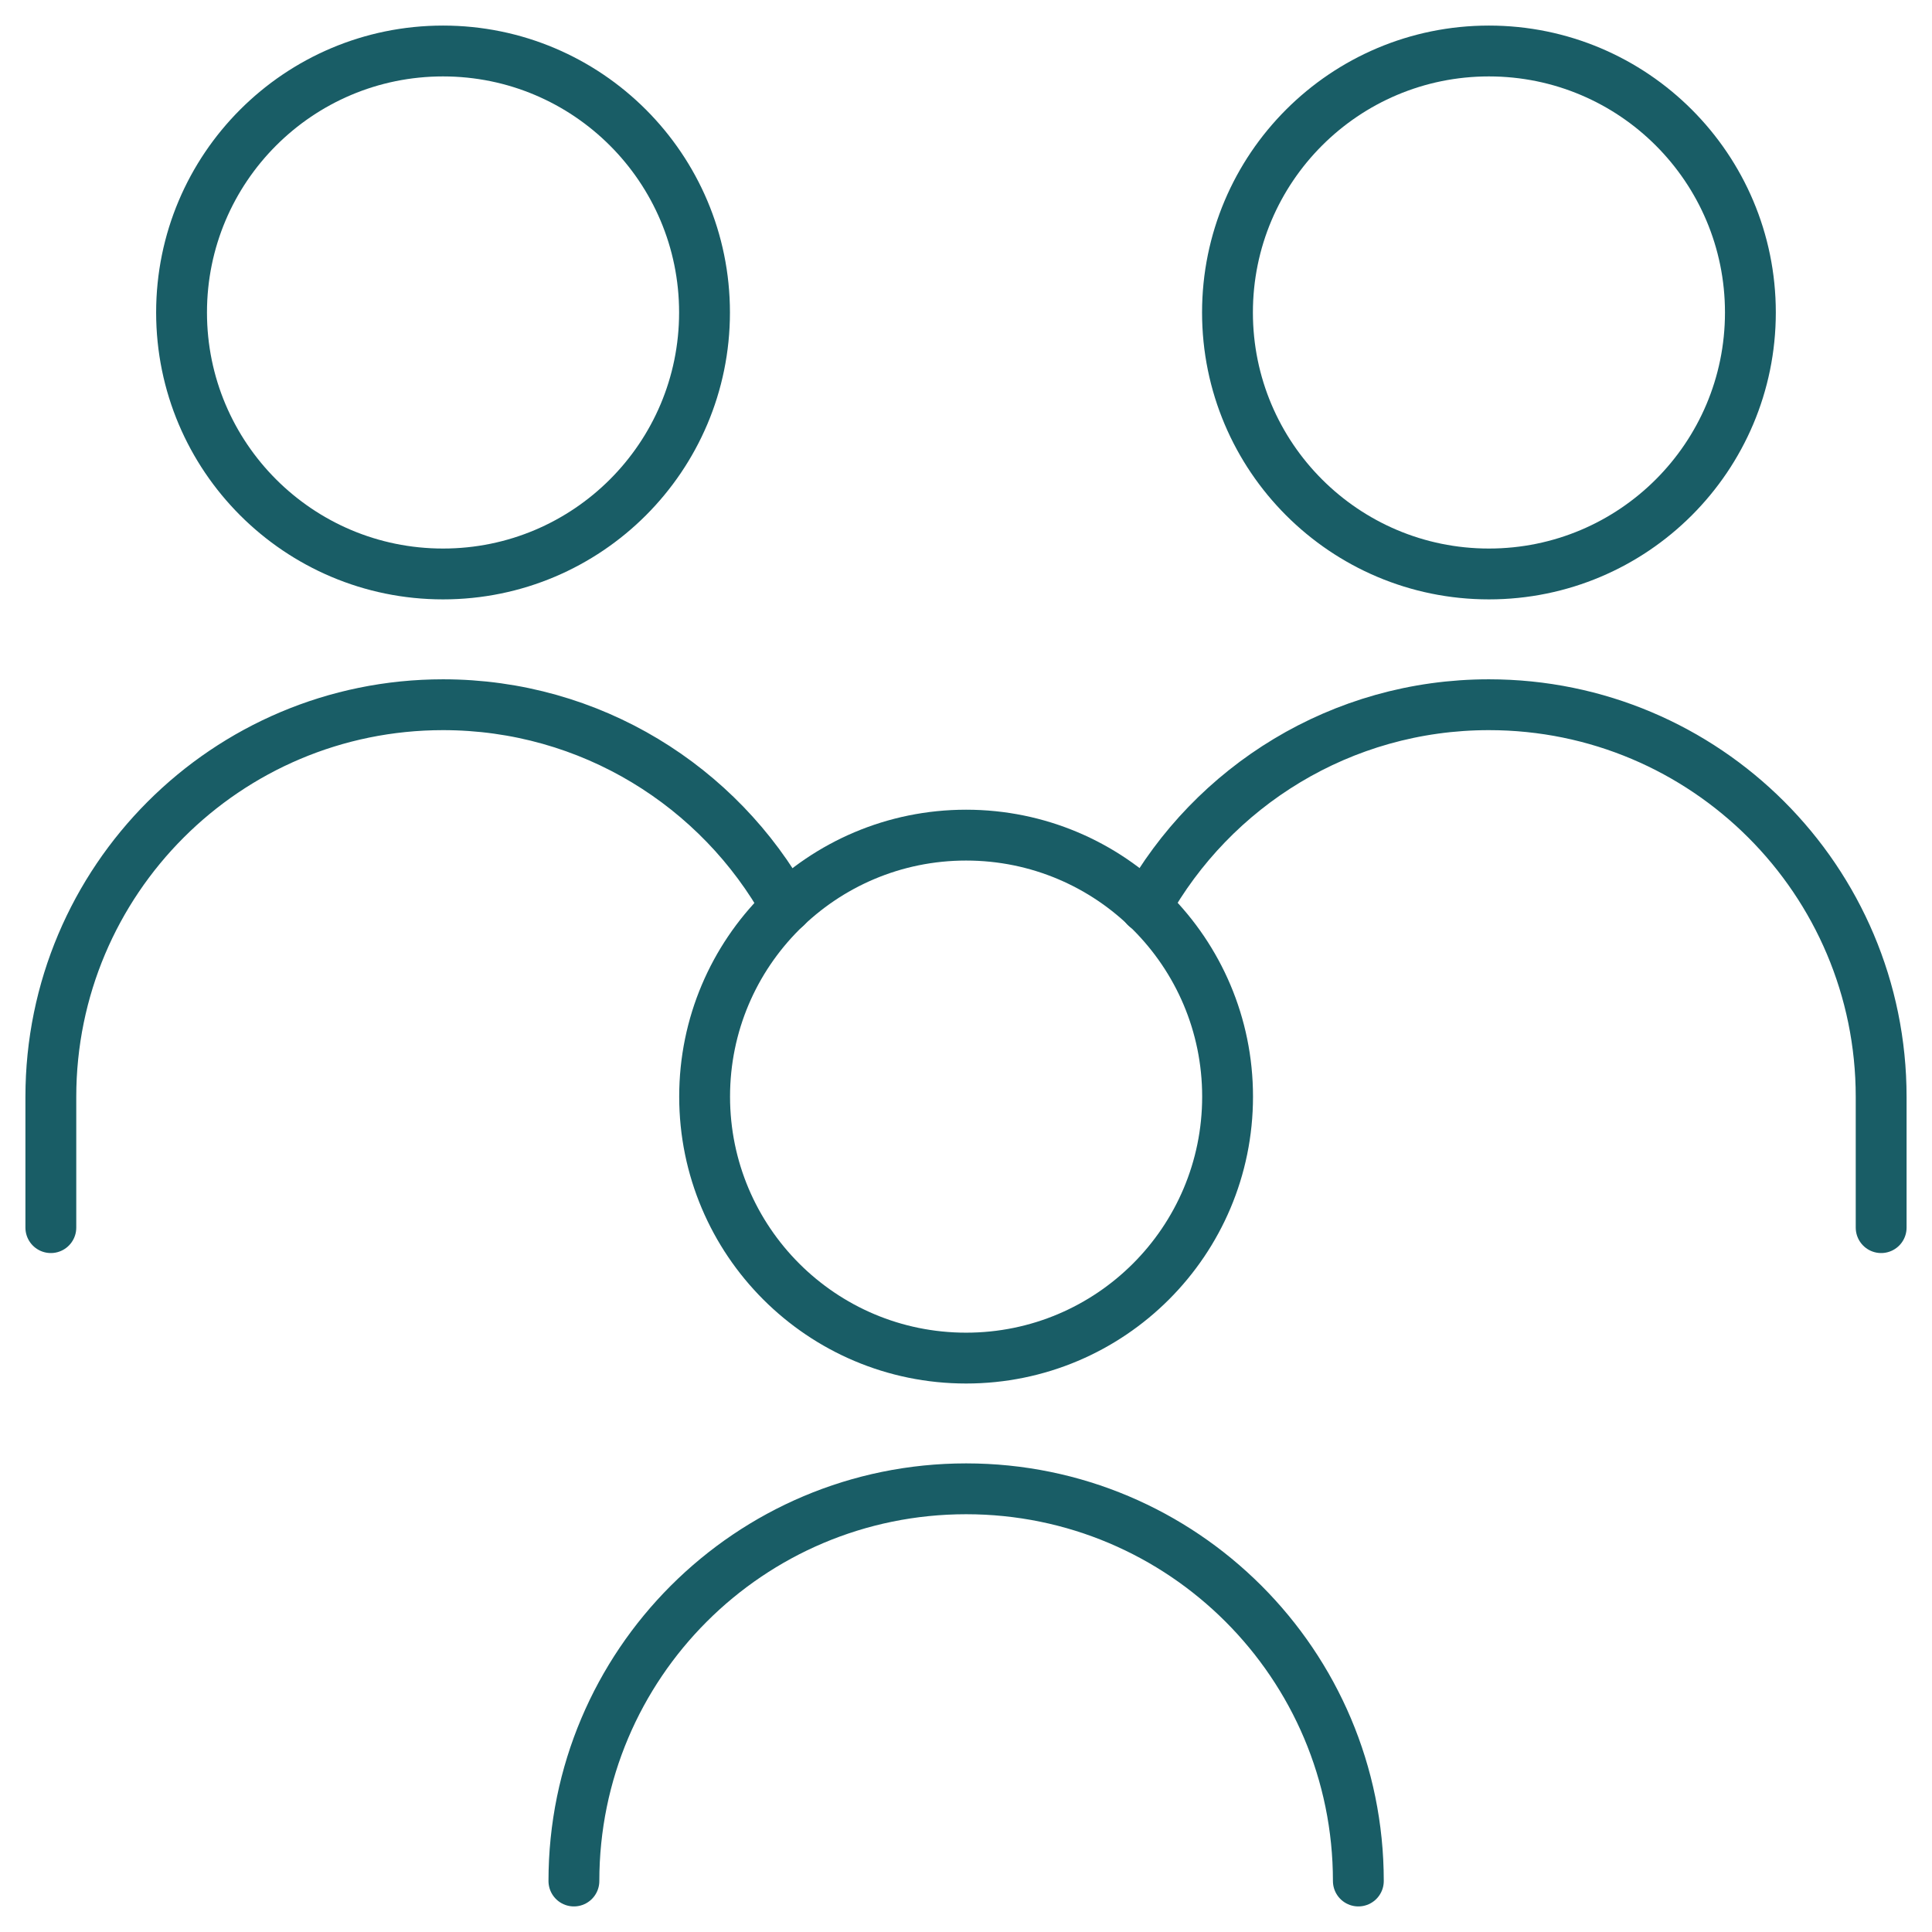 <svg width="38" height="38" viewBox="0 0 38 38" fill="none" xmlns="http://www.w3.org/2000/svg">
<path d="M29.285 11.289C32.126 11.289 34.428 8.986 34.428 6.146C34.428 3.306 32.126 1.003 29.285 1.003C26.445 1.003 24.143 3.306 24.143 6.146C24.143 8.986 26.445 11.289 29.285 11.289Z" stroke="#195D66" stroke-linecap="round" stroke-linejoin="round"/>
<path d="M37 24.146V21.575C37 17.314 33.546 13.861 29.285 13.861C26.38 13.861 23.85 15.467 22.534 17.839" stroke="#195D66" stroke-linecap="round" stroke-linejoin="round"/>
<path d="M8.714 11.289C11.554 11.289 13.857 8.986 13.857 6.146C13.857 3.306 11.554 1.003 8.714 1.003C5.873 1.003 3.571 3.306 3.571 6.146C3.571 8.986 5.873 11.289 8.714 11.289Z" stroke="#195D66" stroke-linecap="round" stroke-linejoin="round"/>
<path d="M1 24.146V21.575C1 17.314 4.453 13.861 8.714 13.861C11.619 13.861 14.149 15.467 15.465 17.839" stroke="#195D66" stroke-linecap="round" stroke-linejoin="round"/>
<path d="M19.002 26.712C21.843 26.712 24.145 24.409 24.145 21.569C24.145 18.729 21.843 16.426 19.002 16.426C16.162 16.426 13.859 18.729 13.859 21.569C13.859 24.409 16.162 26.712 19.002 26.712Z" stroke="#195D66" stroke-linecap="round" stroke-linejoin="round"/>
<path d="M26.717 36.997C26.717 32.736 23.263 29.283 19.003 29.283C14.742 29.283 11.288 32.736 11.288 36.997" stroke="#195D66" stroke-linecap="round" stroke-linejoin="round"/>
</svg>
